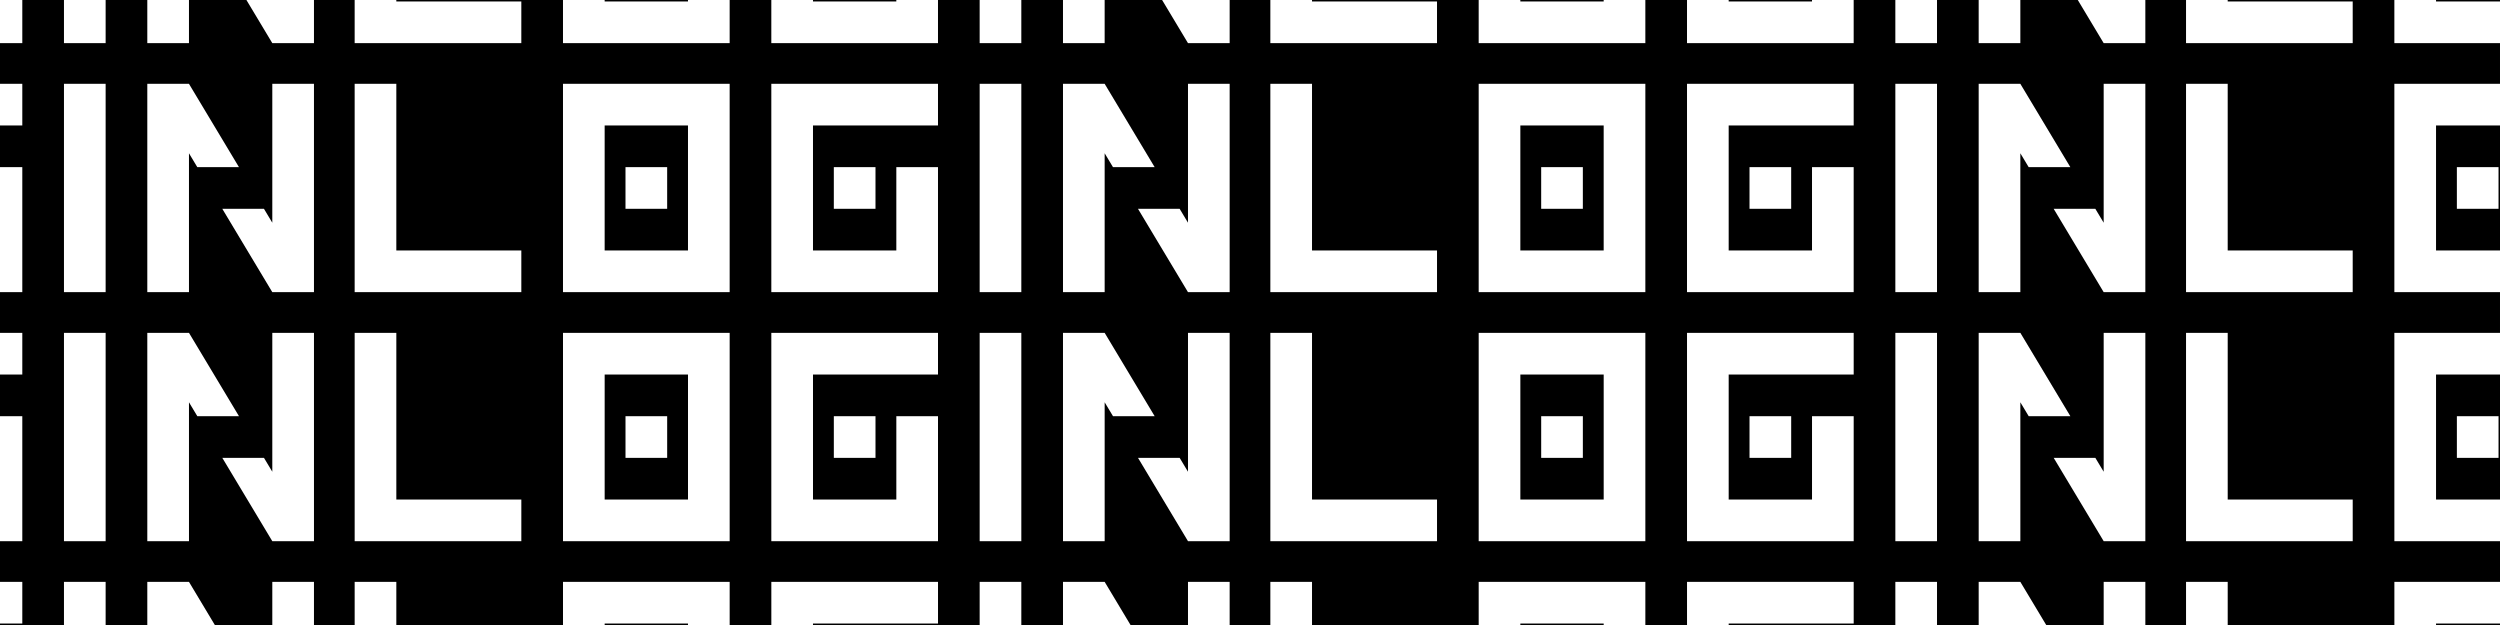 <?xml version="1.0" encoding="UTF-8" standalone="no"?>
<!-- Created with Inkscape (http://www.inkscape.org/) -->

<svg
   width="6144"
   height="1536"
   viewBox="0 0 1625.6 406.4"
   version="1.1"
   id="svg1"
   inkscape:export-filename="login_cover.svg"
   inkscape:export-xdpi="100"
   inkscape:export-ydpi="100"
   xmlns:inkscape="http://www.inkscape.org/namespaces/inkscape"
   xmlns:sodipodi="http://sodipodi.sourceforge.net/DTD/sodipodi-0.dtd"
   xmlns="http://www.w3.org/2000/svg"
   xmlns:svg="http://www.w3.org/2000/svg">
  <sodipodi:namedview
     id="namedview1"
     pagecolor="#ffffff"
     bordercolor="#666666"
     borderopacity="1.0"
     inkscape:showpageshadow="2"
     inkscape:pageopacity="0.0"
     inkscape:pagecheckerboard="0"
     inkscape:deskcolor="#d1d1d1"
     inkscape:document-units="px" />
  <defs
     id="defs1" />
  <g
     inkscape:label="Layer 1"
     inkscape:groupmode="layer"
     id="layer1">
    <path
       id="rect15-1"
       style="fill:#000000;fill-opacity:1;stroke:none;stroke-width:0;stroke-linecap:round;stroke-linejoin:round"
       d="M 14.501,0 V 0.953 28.046 H 0 V 54.505 H 14.501 V 81.598 H 0 v 27.093 h 14.501 v 27.093 27.093 27.093 H 0 v 26.458 h 14.501 v 27.093 H 0 v 27.093 h 14.501 v 27.093 27.093 27.093 H 0 v 26.459 h 14.502 v 27.093 H 0 V 406.4 h 41.595 v -0.952 -27.093 h 27.093 v 27.093 0.952 h 27.093 v -0.952 h 16.257 l -5e-4,-5e-4 H 95.781 v -27.093 h 27.093 L 139.702,406.4 h 37.359 v -0.952 -27.093 h 27.093 v 27.093 0.952 h 26.458 v -0.952 -27.093 h 27.093 v 27.093 0.952 h 108.373 v -0.952 -27.093 h 27.093 27.093 l 27.093,-6e-4 h 27.093 v 27.093 0.952 h 27.093 v -0.952 -27.093 h 27.093 27.093 27.093 27.093 v 27.093 H 582.824 555.731 528.638 V 406.4 h 108.373 v -0.952 -27.093 h 27.093 v 27.093 0.952 h 27.093 v -0.952 h 16.256 l -6e-4,-5e-4 h -16.256 v -27.093 h 27.093 L 735.118,406.4 h 37.359 v -0.952 -27.093 h 27.093 v 27.093 0.952 h 26.46 v -0.953 -27.093 h 27.093 v 27.093 0.953 h 108.373 v -0.953 -27.093 h 27.093 27.093 27.093 27.093 v 27.093 0.953 h 27.093 v -0.953 -27.093 h 27.093 27.093 27.093 27.093 v 27.093 h -27.093 -27.093 -27.093 V 406.4 h 108.373 v -0.953 -27.093 h 27.093 v 27.093 0.953 h 27.093 v -0.953 h 16.256 l -6e-4,-6e-4 h -16.256 v -27.093 h 27.093 l 16.828,28.047 h 37.358 v -0.953 -27.093 h 27.093 v 27.093 0.953 h 26.458 v -0.953 -27.093 h 27.093 v 27.093 0.953 h 108.373 v -0.953 -27.093 h 27.093 27.093 14.502 v -26.458 h -14.502 -27.093 -27.093 V 324.802 297.709 270.616 243.523 216.429 h 27.093 27.093 14.502 v -26.458 h -14.502 -27.093 -27.093 V 162.877 135.784 108.691 81.598 54.505 l 27.093,-6e-4 h 27.093 14.502 V 28.046 h -14.502 -27.093 -27.093 V 0.952 0 H 1448.539 v 0.952 h 27.093 27.093 27.093 v 27.093 h -27.093 -27.093 -27.093 -27.093 V 0.952 0 h -26.458 v 0.952 27.092 5e-4 h -27.093 v -5e-4 L 1351.067,0 h -37.359 v 0.952 h -27.093 V 0 h -27.093 v 0.952 27.093 h -27.093 V 0.952 0 h -27.093 v 0.952 27.093 h -27.093 -27.093 -27.093 -27.093 V 0.952 0 h -27.093 v 0.952 27.093 h -27.093 -27.093 -27.093 -27.093 V 0.952 0 H 853.123 v 0.952 h 27.093 27.093 27.093 V 28.045 H 907.309 880.216 853.123 826.03 V 0.952 0 h -26.46 v 0.953 27.092 0 h -27.093 v 0 L 755.65,0 H 718.29 V 0.952 H 691.197 V 0 H 664.104 V 0.953 28.046 H 637.011 V 0.953 0 H 609.917 V 0.953 28.046 H 582.824 555.731 528.638 501.544 V 0.953 0 H 474.451 V 0.953 28.046 H 447.358 420.265 393.171 366.078 V 0.953 0 H 257.705 v 0.953 h 27.093 27.093 27.093 V 28.046 H 311.892 284.799 257.705 230.612 V 0.953 0 h -26.458 v 0.953 27.093 5e-4 H 177.061 v -5e-4 L 160.234,0 H 122.874 V 0.952 H 95.781 V 0 H 68.688 V 0.953 28.046 H 41.594 V 0.953 0 Z m 378.67,0 v 0.953 h 27.093 27.093 V 0 Z m 135.466,0 v 0.953 h 27.093 27.093 V 0 Z m 459.952,0 v 0.952 h 27.093 27.093 V 0 Z m 135.466,0 v 0.952 h 27.093 27.093 V 0 Z m 459.95,0 v 0.952 h 27.093 14.502 V 0 Z m -297.391,0.952 h 27.093 v 27.093 h -27.093 z M 95.781,0.953 h 27.093 V 28.046 H 95.781 Z m 595.416,0 H 718.29 v 27.093 h -27.093 z m 595.417,53.551 h 27.093 l 32.512,54.187 h -27.093 l -5.419,-9.032 v 9.032 27.092 27.093 h -27.093 V 135.784 108.691 81.598 h 16.256 v -5e-4 h -16.256 z m -1190.833,6e-4 h 27.093 l 32.512,54.187 h -27.093 l -5.419,-9.032 v 9.032 27.093 27.093 H 95.781 v -27.093 -27.093 -27.093 h 16.256 l -5e-4,-5e-4 H 95.781 Z m 351.577,0 h 27.093 v 27.093 27.093 27.093 l -5e-4,27.093 v 27.093 H 447.358 420.265 393.172 366.078 V 162.878 135.785 108.692 l 5e-4,-27.093 V 54.505 h 27.093 27.093 z m 54.186,0 h 27.093 27.093 27.093 27.093 v 27.093 h -27.093 -27.093 -27.093 v 27.093 27.093 27.093 h 27.093 27.093 v -27.093 -27.093 h 27.093 v 27.093 27.093 27.093 H 582.824 555.731 528.638 501.545 V 162.878 135.784 108.692 81.598 Z m 189.653,0 h 27.093 l 32.512,54.187 h -27.093 l -5.419,-9.032 v 9.032 27.092 27.093 h -27.093 v -27.093 -27.093 -27.093 h 16.256 l -5e-4,-5e-4 h -16.255 z m 134.833,0 h 27.093 v 27.093 27.093 27.093 27.093 h 27.093 27.093 27.093 v 27.093 h -27.093 -27.093 -27.093 -27.093 V 162.877 135.784 108.691 81.598 Z m 135.466,0 h 27.093 27.093 27.093 27.093 v 27.093 27.093 27.093 27.093 27.093 h -27.093 -27.093 -27.093 -27.093 V 162.877 135.784 108.691 81.598 Z m 135.466,0 h 27.093 27.093 27.093 27.093 v 27.093 h -27.093 -27.093 -27.093 v 27.093 27.093 27.093 h 27.093 27.093 V 135.784 108.691 h 27.093 v 27.093 27.093 27.093 h -27.093 -27.093 -27.093 -27.093 V 162.877 135.784 108.691 81.598 Z m 135.466,0 h 27.093 v 27.093 27.093 27.093 27.093 27.093 h -27.093 V 162.877 135.784 108.691 81.598 Z m 135.466,0 h 27.093 v 27.093 27.093 27.093 27.093 27.092 5e-4 h -27.093 v -5e-4 l -32.511,-54.186 h 27.093 l 5.418,9.03 V 135.784 108.691 81.598 Z m 53.552,0 h 27.093 v 27.093 27.093 27.093 27.093 h 27.093 27.093 27.093 v 27.093 h -27.093 -27.093 -27.093 -27.093 V 162.877 135.784 108.691 81.598 Z m -1379.851,5e-4 h 27.093 v 27.093 27.093 27.093 27.093 27.093 H 41.595 V 162.878 135.784 108.692 81.598 Z m 135.466,0 h 27.093 v 27.093 27.093 27.093 27.093 27.093 5e-4 H 177.061 v -5e-4 l -32.511,-54.186 h 27.093 l 5.418,9.03 v -9.03 -27.093 -27.093 z m 53.551,0 h 27.093 v 27.093 27.093 27.093 27.093 h 27.093 27.093 27.093 v 27.093 h -27.093 -27.093 -27.093 -27.093 V 162.878 135.785 108.692 81.599 Z m 406.399,0 h 27.093 v 27.093 27.093 27.093 27.093 27.093 h -27.093 V 162.878 135.784 108.692 81.598 Z m 135.466,0 h 27.093 v 27.093 27.093 27.093 27.093 27.092 5e-4 h -27.093 v -5e-4 l -32.511,-54.186 h 27.093 l 5.418,9.03 v -9.03 -27.093 -27.093 z m 216.112,27.092 v 27.093 27.093 27.093 h 27.093 27.093 V 135.784 108.691 81.598 h -27.093 z m 595.416,0 -5e-4,27.093 v 27.093 27.093 h 27.093 14.502 V 81.598 h -14.502 z m -1190.834,5e-4 v 27.093 27.093 27.093 h 27.093 27.093 V 135.785 108.692 81.598 h -27.093 z m 608.964,27.093 h 27.093 v 27.093 h -27.093 z m 135.466,0 h 27.093 v 27.093 h -27.093 z m 459.95,0 h 27.093 v 27.093 l -27.093,5e-4 z m -1190.834,5e-4 h 27.093 v 27.093 h -27.093 z m 135.466,0 h 27.093 v 27.093 h -27.093 z m 744.43,54.186 h 27.093 v 27.093 h -27.093 z m -1190.833,5e-4 h 27.093 v 27.093 H 95.781 Z m 595.416,0 h 27.093 v 27.093 h -27.093 z m 595.417,53.551 h 27.093 l 32.512,54.187 h -27.093 l -5.419,-9.031 v 9.031 27.093 27.093 h -27.093 v -27.092 -27.093 -27.093 h 16.256 v -5e-4 h -16.256 z m -595.417,5e-4 h 27.093 l 32.512,54.187 h -27.093 l -5.419,-9.031 v 9.031 27.093 27.093 H 691.197 V 297.709 270.616 243.523 h 16.256 l -5e-4,-5e-4 h -16.255 z m 134.833,0 h 27.093 v 27.093 27.093 27.093 27.093 h 27.093 27.093 27.093 v 27.093 h -27.093 -27.093 -27.093 -27.093 v -27.093 -27.093 -27.093 -27.093 z m 135.466,0 h 27.093 27.093 27.093 27.093 v 27.093 27.093 27.093 27.093 27.093 h -27.093 -27.093 -27.093 -27.093 v -27.093 -27.093 -27.093 -27.093 z m 135.466,0 h 27.093 27.093 27.093 27.093 v 27.093 h -27.093 -27.093 -27.093 v 27.093 27.093 27.093 h 27.093 27.093 v -27.093 -27.093 h 27.093 v 27.093 27.093 27.093 h -27.093 -27.093 -27.093 -27.093 v -27.093 -27.093 -27.093 -27.093 z m 135.466,0 h 27.093 v 27.093 27.093 27.093 27.093 27.093 h -27.093 v -27.093 -27.093 -27.093 -27.093 z m 135.466,0 h 27.093 v 27.093 27.093 27.093 27.093 27.093 5e-4 h -27.093 v -5e-4 l -32.511,-54.186 h 27.093 l 5.418,9.03 v -9.03 -27.093 -27.093 z m -1326.299,6e-4 h 27.093 v 27.093 27.093 27.093 27.093 27.093 H 41.595 v -27.093 -27.093 -27.093 -27.093 z m 54.186,0 h 27.093 l 32.512,54.187 h -27.093 l -5.419,-9.032 v 9.032 27.092 27.093 H 95.781 v -27.093 -27.093 -27.093 h 16.256 l -5e-4,-5e-4 H 95.781 Z m 81.28,0 h 27.093 v 27.093 27.093 27.093 27.093 27.092 5e-4 H 177.061 v -5e-4 l -32.511,-54.186 h 27.093 l 5.418,9.03 v -9.03 -27.093 -27.093 z m 189.018,0 h 27.093 27.093 27.093 27.093 v 27.093 27.093 27.093 l -5e-4,27.093 v 27.093 h -27.093 -27.093 -27.093 -27.093 v -27.093 -27.093 -27.093 l 5e-4,-27.093 z m 135.466,0 h 27.093 27.093 27.093 27.093 v 27.093 h -27.093 -27.093 -27.093 v 27.093 27.093 27.093 h 27.093 l 27.093,-5e-4 v -27.093 -27.093 h 27.093 v 27.093 27.093 27.093 h -27.093 -27.093 -27.093 l -27.093,5e-4 V 324.803 297.709 270.616 243.523 Z m 135.467,0 h 27.093 v 27.093 27.093 27.093 27.093 27.093 h -27.093 v -27.093 -27.093 -27.093 -27.093 z m 135.466,0 h 27.093 v 27.093 27.093 27.093 27.093 27.093 5e-4 h -27.093 v -5e-4 l -32.511,-54.186 h 27.093 l 5.418,9.03 v -9.03 -27.093 -27.093 z m 648.969,0 h 27.093 v 27.093 27.093 27.093 27.093 h 27.093 27.093 27.093 v 27.093 h -27.093 -27.093 -27.093 -27.093 V 324.802 297.709 270.616 243.523 Z m -1190.834,5e-4 h 27.093 v 27.093 27.093 27.093 27.093 h 27.093 27.093 27.093 v 27.093 h -27.093 -27.093 -27.093 -27.093 v -27.093 -27.093 -27.093 -27.093 z m 1394.988,27.092 -14.502,5e-4 h -27.093 l -5e-4,27.093 v 27.093 27.093 h 27.093 14.502 z m -637.011,5e-4 v 27.093 27.093 27.093 h 27.093 27.093 v -27.093 -27.093 -27.093 h -27.093 z m -595.417,5e-4 v 27.093 27.093 27.093 h 27.093 27.093 v -27.093 -27.093 -27.093 h -27.093 z m 608.964,27.092 h 27.093 v 27.093 h -27.093 z m 135.466,0 h 27.093 v 27.093 h -27.093 z m 459.95,0 h 27.093 v 27.093 h -27.093 z m -1055.368,5e-4 h 27.093 v 27.093 h -27.093 z m -135.466,5e-4 h 27.093 v 27.093 h -27.093 z m 879.896,54.185 h 27.093 v 27.093 h -27.093 z m -595.417,6e-4 h 27.093 v 27.093 h -27.093 z m -595.416,5e-4 h 27.093 v 27.093 H 95.781 Z m 892.809,80.644 V 406.4 h 54.186 v -0.953 h -27.093 z m 595.416,0 V 406.4 H 1625.6 v -0.953 h -14.502 z m -1190.833,5e-4 V 406.4 h 54.186 v -0.952 h -27.093 z" />
  </g>
</svg>
